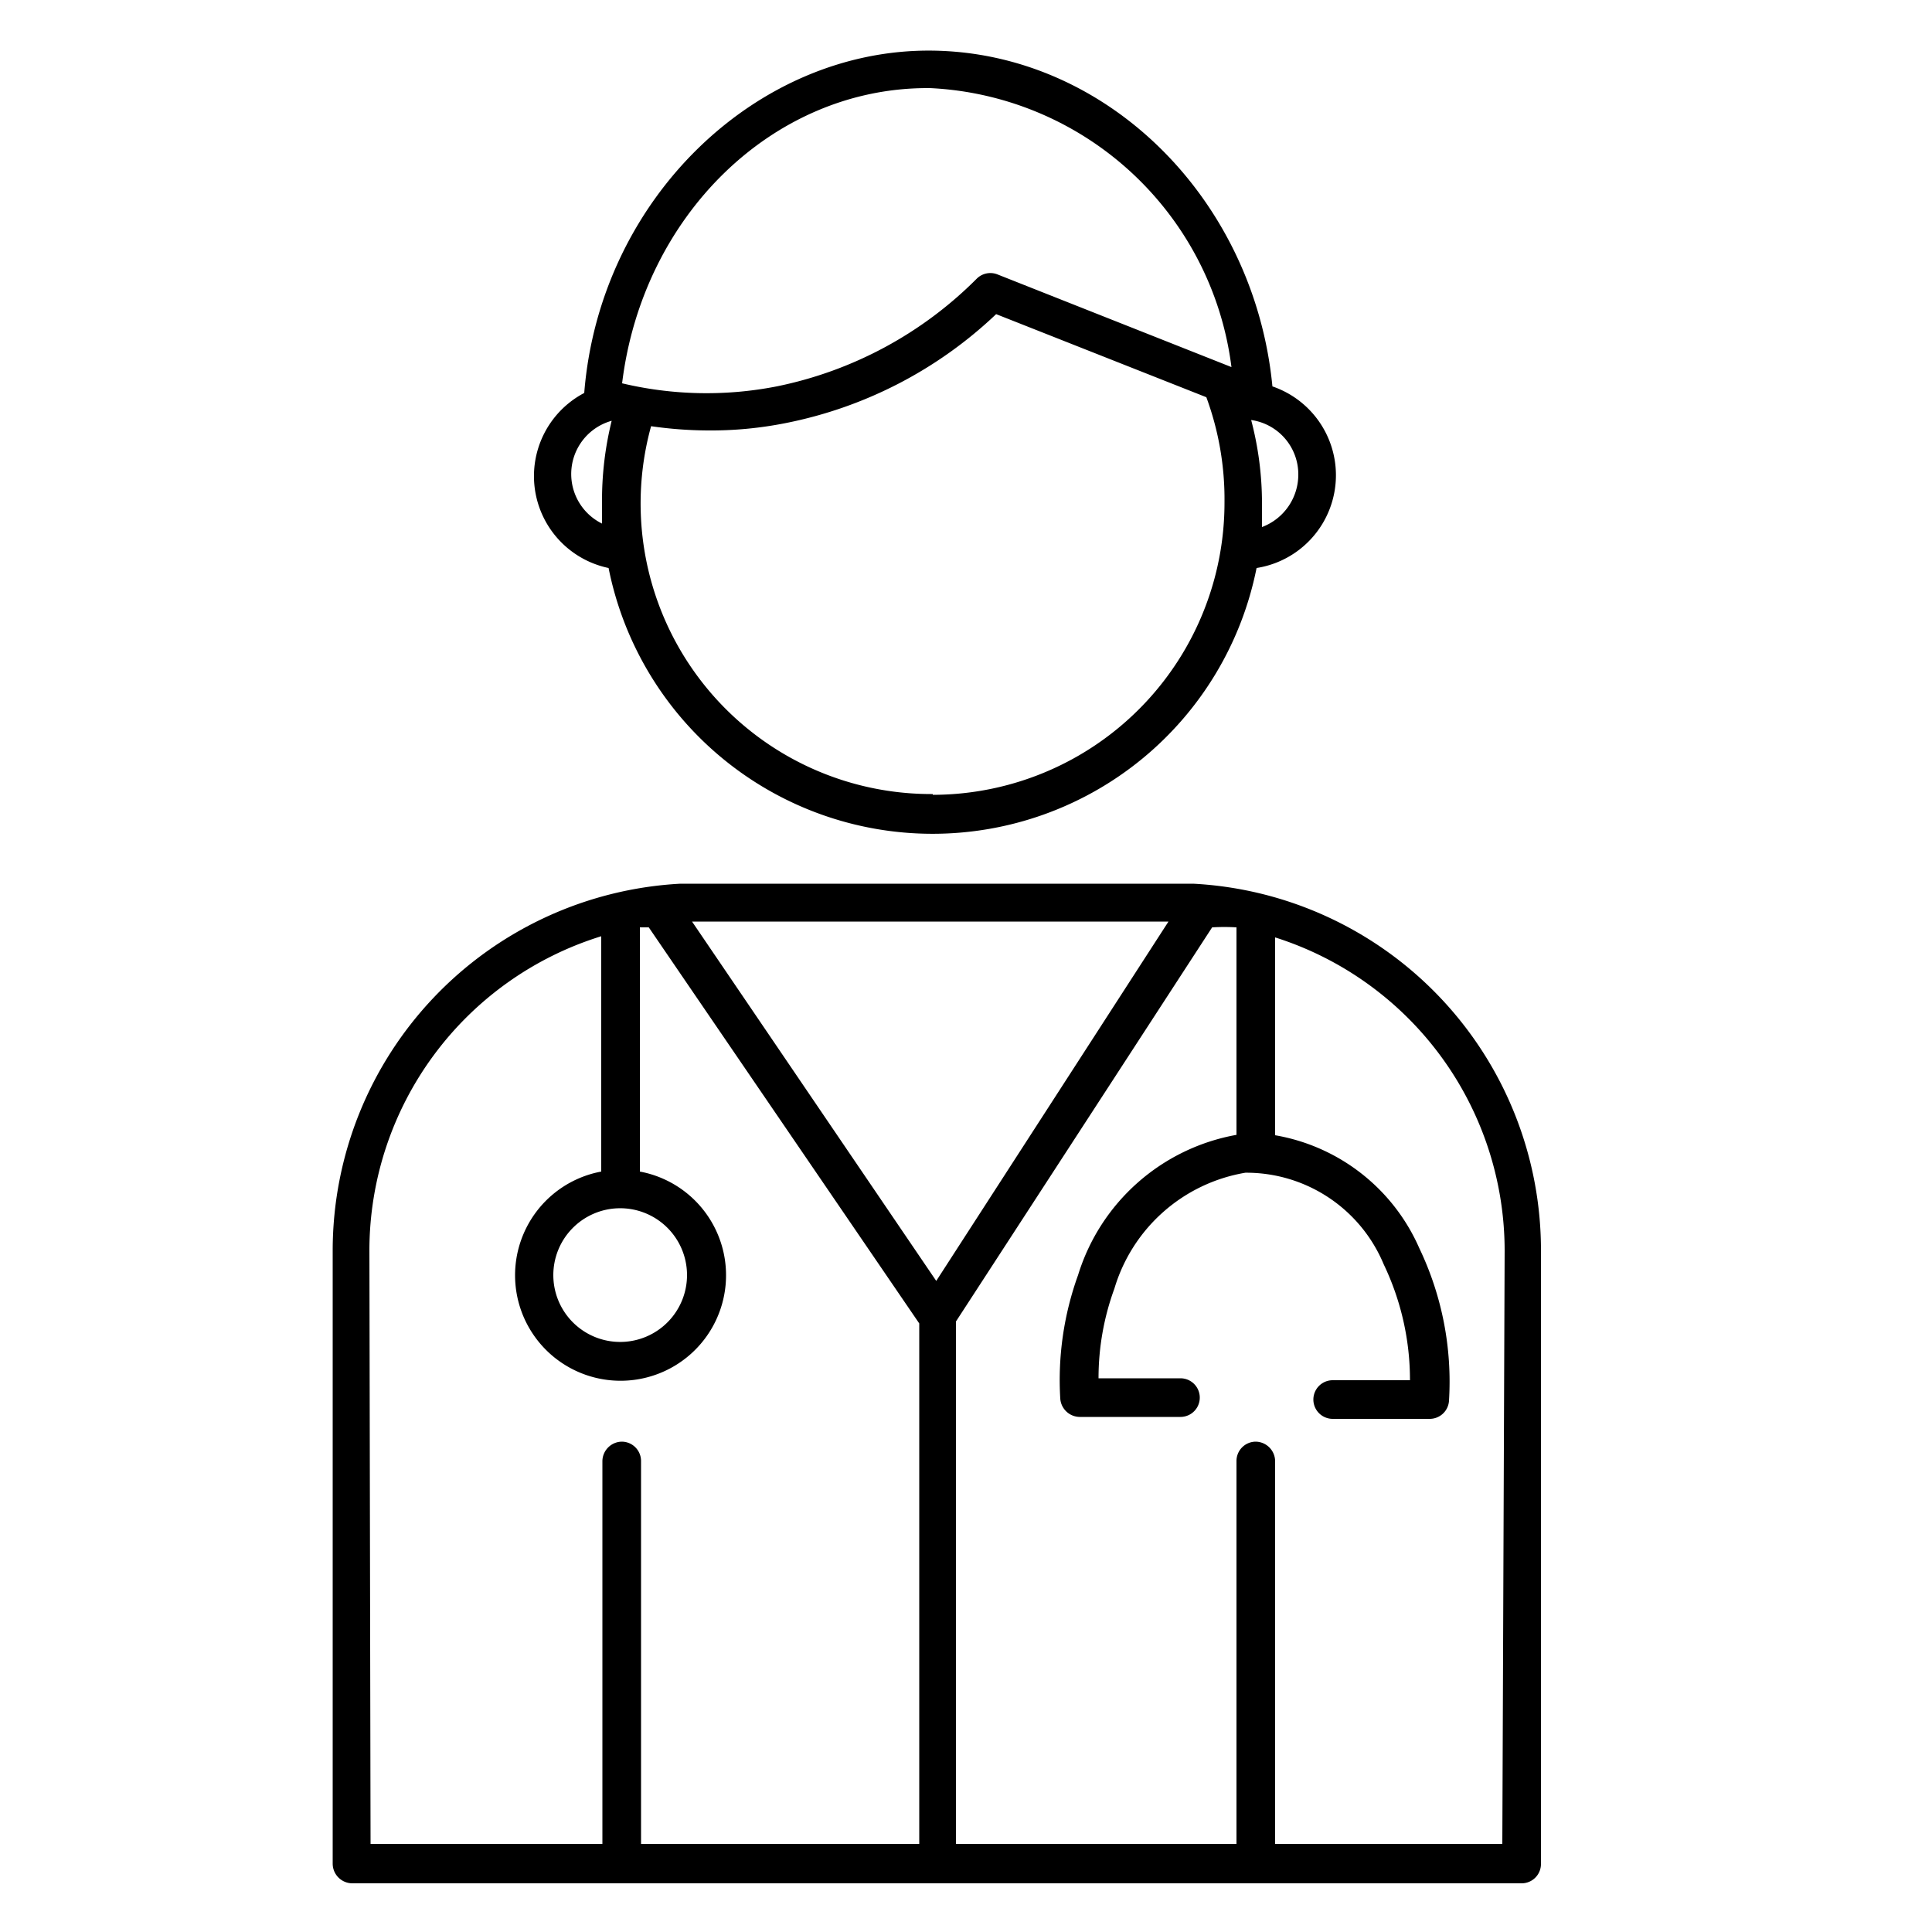 <svg id="ICONS" xmlns="http://www.w3.org/2000/svg" viewBox="0 0 50 50"><path d="M32.93,10c-.47-4.85-4.28-8.64-8.81-8.69s-8.6,3.83-9,8.86a2.43,2.43,0,0,0,.63,4.53,8.55,8.55,0,0,0,16.77,0A2.43,2.43,0,0,0,32.93,10ZM15.58,13c0,.19,0,.37,0,.55a1.43,1.43,0,0,1,.25-2.66A8.59,8.59,0,0,0,15.58,13Zm8.56,7.55a7.52,7.52,0,0,1-7.29-9.52,10.53,10.53,0,0,0,1.48.11,9.87,9.87,0,0,0,2-.19,11,11,0,0,0,5.45-2.82l5.44,2.15A7.64,7.64,0,0,1,31.69,13,7.56,7.56,0,0,1,24.14,20.57ZM25.81,7.1a.5.5,0,0,0-.53.11A10.16,10.16,0,0,1,20.1,10a9.45,9.45,0,0,1-4-.08C16.63,5.58,20,2.28,24,2.28h.07A8.26,8.26,0,0,1,31.87,9.5Zm6.85,6.54c0-.21,0-.41,0-.62a8.45,8.45,0,0,0-.28-2.15,1.42,1.42,0,0,1,1.22,1.41A1.45,1.45,0,0,1,32.66,13.64Z"/><path d="M30.88,22.87H17.61a9.51,9.51,0,0,0-9,9.49l0,15.88a.51.51,0,0,0,.5.5H39.38a.5.5,0,0,0,.5-.5l0-15.84A9.5,9.5,0,0,0,30.88,22.87ZM9.56,32.34a8.52,8.52,0,0,1,6-8.11v6.09a2.73,2.73,0,1,0,1,0V24l.23,0s0,0,0,0l7,10.25V47.72h-7.2V37.81a.5.5,0,0,0-.5-.5.51.51,0,0,0-.5.5v9.91h-6Zm14.67.81-6.32-9.3H30.24ZM16,31.27A1.73,1.73,0,1,1,14.32,33,1.73,1.73,0,0,1,16,31.27ZM38.88,47.72H33V37.81a.51.51,0,0,0-.5-.5.5.5,0,0,0-.5.5v9.91H24.74V34.2L31.37,24v0A5.4,5.4,0,0,1,32,24v5.37A5.26,5.26,0,0,0,27.9,33a8,8,0,0,0-.46,3.2.51.51,0,0,0,.5.47h2.61a.5.5,0,0,0,0-1H28.43a6.73,6.73,0,0,1,.41-2.32,4.28,4.28,0,0,1,3.39-3,3.85,3.85,0,0,1,3.58,2.37,6.93,6.93,0,0,1,.68,3h-2a.5.5,0,0,0,0,1H37a.5.5,0,0,0,.5-.47,8,8,0,0,0-.77-3.95A5,5,0,0,0,33,29.38V24.26a8.51,8.51,0,0,1,5.94,8.12Z"/></svg>